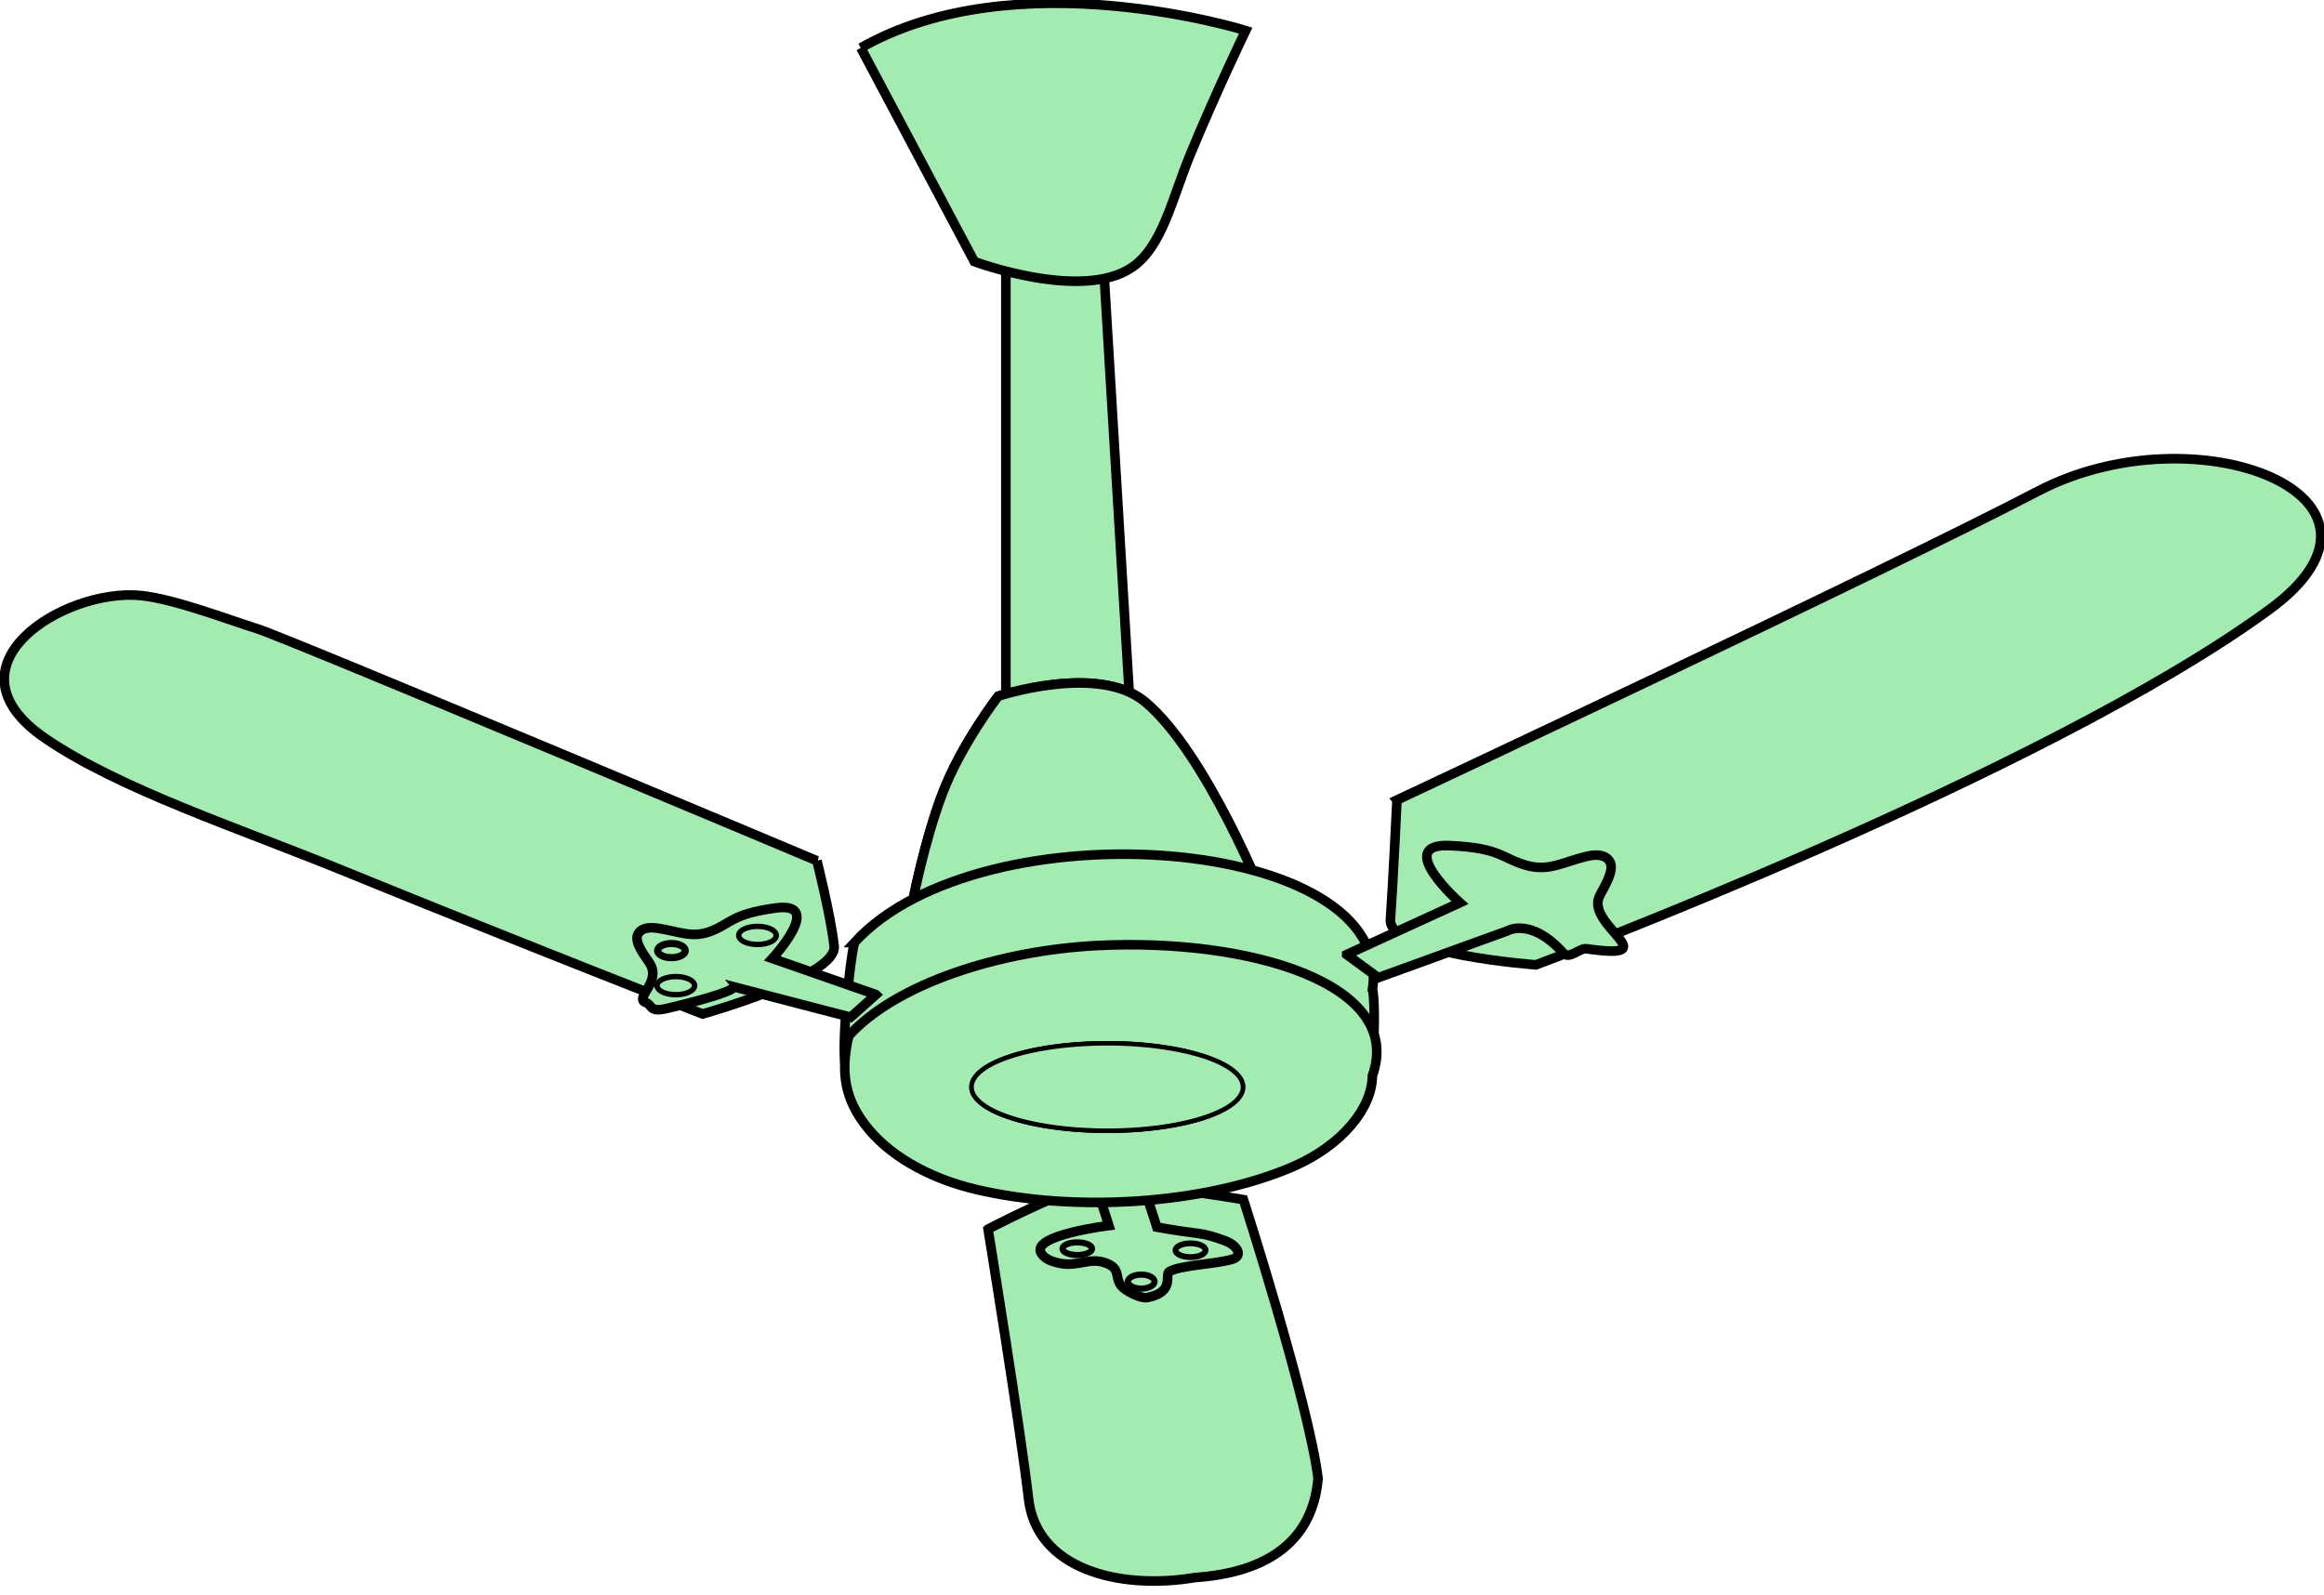 <?xml version="1.0" encoding="UTF-8"?>
<svg viewBox="0 0 754.82 518.09" xmlns="http://www.w3.org/2000/svg">
 <g fill="#A3EBB1" stroke="#000">
  <g fill-rule="evenodd" stroke-width="3.11">
   <path d="m320.92 399.25s10.519 64.75 13.147 87.626c2.632 22.916 29.574 29.684 54.086 25.563 24.302-1.673 38.232-12.395 39.951-32.169-3.064-24.749-24.248-90.6-24.248-90.6s-40.826-7.04-51.143-4.334c-10.317 2.706-31.793 13.914-31.793 13.914z"/>
   <path d="m453.72 259.88s158-74.106 208.13-100.29c51.604-26.959 125.19 1.832 75.334 38.334-73.649 53.925-238.32 115.49-238.32 115.49s-48.062-3.486-47.261-14.718c0.801-11.232 2.123-38.81 2.123-38.81z"/>
   <path d="m265.33 279.6s-171.87-72.243-181.62-75.31c-10.109-3.183-27.336-9.82-38.128-10.857-24.882-2.389-65.398 22.923-30.786 46.485 24.279 16.528 62.128 28.827 96.906 43.006 60.137 24.519 116.49 46.448 116.49 46.448s43.8-12.221 42.733-22.012c-1.068-9.791-5.597-27.761-5.597-27.761z"/>
   <path d="m355 381.94l5.146 16.166s-25.695 3.136-21.93 9.048c1.311 2.059 3.961 2.741 5.686 3.135 6.018 1.371 9.678-1.856 14.815-0.172 5.692 1.866 3.044 4.766 5.588 7.701 1.38 1.591 6.216 4.088 8.356 3.667 9.139-1.796 5.462-7.471 7.128-8.426 3.806-2.182 15.332-2.409 20.554-4.056 3.414-1.077 1.666-4.448-2.534-5.994-3.629-1.336-6.057-2.048-8.956-2.394-6.548-0.78-13.104-2.009-13.104-2.009l-4.907-15.092-15.842-1.574z"/>
   <path d="m357.45 69.952l-30.751 3.752v166.96h41.001l-10.25-170.71z"/>
   <path d="m279.59 15.551l36.855 69.408s34.851 13.048 51.251 1.876c9.876-6.727 12.969-22.323 19.001-36.91 8.453-20.444 17.9-40.002 17.9-40.002s-74.23-23.295-125.01 5.628z"/>
   <path d="m296.37 293.24s3.696-19.566 9.729-35.49 18.121-31.606 18.121-31.606 32.42-10.766 47.603 1.789c19.871 16.431 39.004 64.528 39.004 64.528s-54.926 21.751-114.46 0.779z"/>
   <path d="m296.37 293.24s3.696-19.566 9.729-35.49 18.121-31.606 18.121-31.606 32.42-10.766 47.603 1.789c19.871 16.431 39.004 64.528 39.004 64.528s-54.926 21.751-114.46 0.779z"/>
   <path d="m277.5 306.17c-1.81 7.699-4.157 33.9-2.947 39.937 11.778 58.734 156.65 39.256 169.53-3.43 0.36-1.194 1.5 0.908 2.008-4.381 0.357-3.717 0.402-14.97-0.353-16.785 8.29-50.166-126.98-60.47-168.24-15.341z"/>
   <path d="m275.67 336.46c-3.023 12.863-0.541 21.019 5.051 28.557 7.433 10.021 20.639 17.671 36.434 21.379 31.934 7.497 73.563 4.815 101.78-6.991 17.654-7.387 26.753-19.967 26.803-29.94 10.596-29.719-39.548-44.796-89.232-42.324-31.953 1.589-65.54 12.44-80.834 29.32z"/>
   <path d="m437.4 310.07l36.762-16.836s-21.809-19.383-3.267-18.552c16.822 0.754 16.963 4.281 25.15 6.493 7.05 1.904 11.698-1.154 19.257-2.995 4.099-0.998 6.441-0.124 7.514 1.607 1.883 3.037-2.326 9.043-3.414 11.525-4.108 9.377 22.541 20.689-4.1 16.883-2.246-0.321-5.607 3.54-7.49 1.443-10.725-11.944-18.38-7.197-18.38-7.197l-41.782 15.134-10.25-7.504z"/>
   <path d="m284.51 323.08l-33.653-11.733s17.178-18.59 1.089-16.398c-14.597 1.989-14.385 5.068-21.315 7.641-5.967 2.215-10.31-0.077-17.076-1.079-3.669-0.544-5.628 0.403-6.4 1.993-1.354 2.791 2.887 7.683 4.07 9.755 3.38 5.919-5.342 11.061-1.444 12.407 2.085 0.72 1.033 3.268 6.621 1.955 22.883-5.376 22.012-7.056 22.012-7.056l37.869 9.855 8.226-7.34z"/>
  </g>
  <g stroke-width="1.747">
   <path d="m224.16 318.27a4.655 2.24 0 1 1 -9.311 3.797 4.655 2.24 0 1 1 9.311 -3.797z"/>
   <path d="m250.69 301.96a4.655 2.24 0 1 1 -9.311 3.797 4.655 2.24 0 1 1 9.311 -3.797z"/>
  </g>
  <g stroke-width="1.529">
   <path d="m484.19 290.97"/>
   <path d="m514.3 308.35"/>
  </g>
  <path d="m354.59 406a4.698 2.017 0 1 1 -9.396 -0.767 4.698 2.017 0 1 1 9.396 0.767z" stroke-width="1.998"/>
  <path d="m391.46 406.54a4.781 2.197 0 1 1 -9.563 -0.854 4.781 2.197 0 1 1 9.563 0.854z" stroke-width="1.897"/>
  <path d="m374.9 416.74a4.237 2.225 0 1 1 -8.475 -0.865 4.237 2.225 0 1 1 8.475 0.865z" stroke-width="2.002"/>
  <path d="m221.5 307.3a3.419 1.753 0 1 1 -6.838 2.971 3.419 1.753 0 1 1 6.838 -2.971z" stroke-width="2.305"/>
  <path d="m515.26 292.74" stroke-width="2.054"/>
  <g stroke-width="1.472">
   <path d="m403.61 352.1a43.977 14.17 0 1 1 -87.954 1.999 43.977 14.17 0 1 1 87.954 -1.999z"/>
   <path d="m403.61 352.1a43.977 14.17 0 1 1 -87.954 1.999 43.977 14.17 0 1 1 87.954 -1.999z"/>
  </g>
 </g>
</svg>
